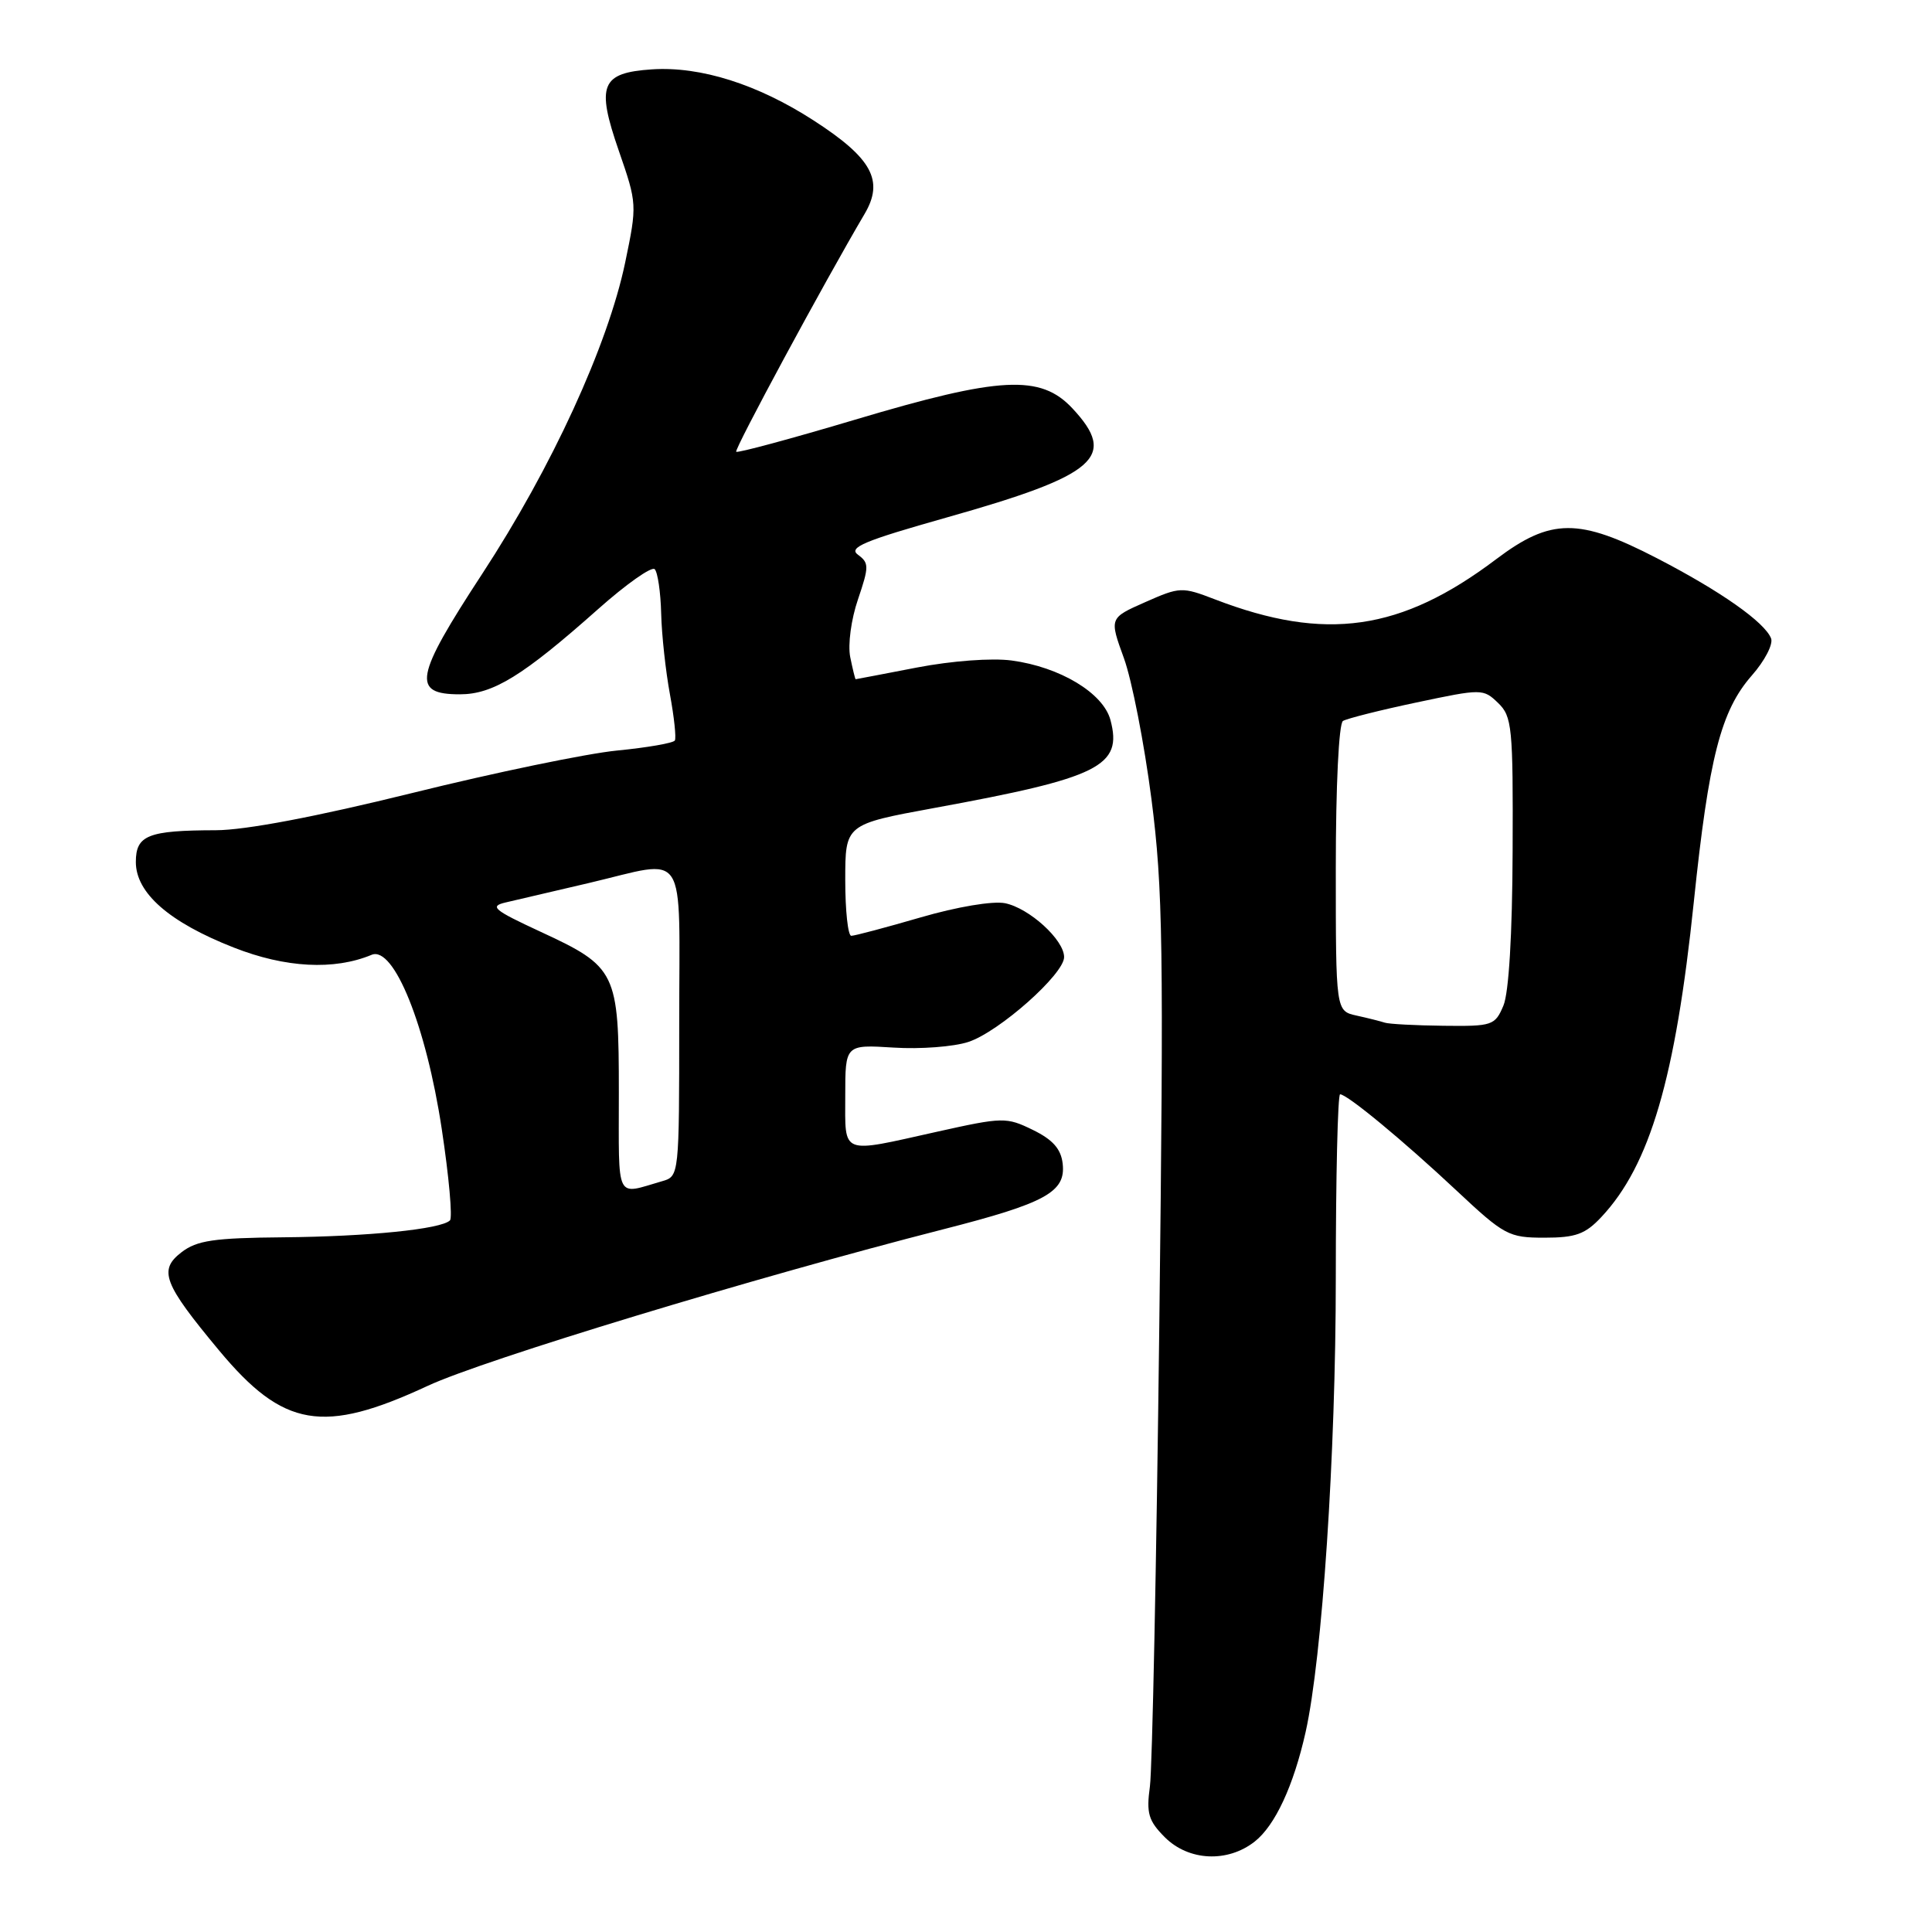 <?xml version="1.0" encoding="UTF-8" standalone="no"?>
<!DOCTYPE svg PUBLIC "-//W3C//DTD SVG 1.1//EN" "http://www.w3.org/Graphics/SVG/1.1/DTD/svg11.dtd" >
<svg xmlns="http://www.w3.org/2000/svg" xmlns:xlink="http://www.w3.org/1999/xlink" version="1.1" viewBox="0 0 256 256">
 <g >
 <path fill="currentColor"
d=" M 166.25 244.02 C 168.96 241.89 171.40 236.63 173.00 229.51 C 175.20 219.67 177.00 192.65 177.00 169.34 C 177.00 155.95 177.26 145.00 177.57 145.00 C 178.51 145.00 185.94 151.14 192.99 157.75 C 199.33 163.69 199.91 164.00 204.64 164.00 C 208.79 164.00 210.06 163.54 212.20 161.25 C 218.63 154.39 222.01 142.86 224.44 119.50 C 226.43 100.40 228.02 94.18 232.13 89.50 C 233.83 87.57 234.97 85.37 234.68 84.60 C 233.85 82.45 227.99 78.33 219.56 73.97 C 209.20 68.61 205.50 68.63 198.26 74.09 C 185.64 83.62 175.63 85.05 160.99 79.42 C 156.62 77.74 156.35 77.75 151.74 79.79 C 146.99 81.89 146.99 81.89 148.92 87.20 C 149.98 90.11 151.62 98.51 152.57 105.86 C 154.10 117.74 154.21 125.53 153.61 175.86 C 153.24 207.01 152.68 234.39 152.37 236.70 C 151.88 240.28 152.17 241.26 154.35 243.45 C 157.51 246.60 162.66 246.84 166.25 244.02 Z  M 56.68 183.63 C 64.08 180.18 99.99 169.28 124.94 162.90 C 138.57 159.42 141.24 157.95 140.81 154.19 C 140.59 152.24 139.50 151.01 136.86 149.72 C 133.35 148.01 132.92 148.01 124.12 149.97 C 111.25 152.84 112.00 153.14 112.00 145.20 C 112.00 138.41 112.00 138.41 118.40 138.81 C 121.92 139.04 126.38 138.70 128.32 138.06 C 132.39 136.72 141.00 129.08 141.00 126.82 C 141.00 124.53 136.38 120.33 133.17 119.68 C 131.56 119.36 126.83 120.15 121.99 121.56 C 117.38 122.90 113.24 124.00 112.80 124.00 C 112.36 124.00 112.00 120.68 112.00 116.61 C 112.00 109.23 112.00 109.23 123.75 107.07 C 145.72 103.05 148.77 101.53 147.14 95.40 C 146.18 91.83 140.46 88.38 134.05 87.52 C 131.41 87.17 126.14 87.56 121.50 88.45 C 117.10 89.30 113.44 90.00 113.38 90.00 C 113.31 90.00 112.99 88.68 112.66 87.07 C 112.33 85.42 112.78 82.06 113.69 79.41 C 115.16 75.08 115.16 74.59 113.69 73.51 C 112.37 72.55 114.47 71.67 125.44 68.57 C 145.35 62.95 148.12 60.55 142.10 54.11 C 137.88 49.59 132.52 49.87 113.30 55.61 C 104.82 58.14 97.73 60.05 97.55 59.86 C 97.27 59.55 109.20 37.44 114.56 28.35 C 117.17 23.93 115.55 20.96 107.81 15.96 C 100.40 11.17 92.83 8.77 86.40 9.19 C 79.63 9.64 78.97 11.25 82.00 19.99 C 84.42 26.98 84.43 27.14 82.84 34.78 C 80.55 45.75 73.12 61.94 63.88 76.06 C 54.94 89.73 54.52 92.00 60.93 92.00 C 65.33 92.00 69.28 89.57 79.23 80.73 C 82.96 77.41 86.35 75.02 86.75 75.42 C 87.15 75.82 87.54 78.47 87.61 81.32 C 87.68 84.17 88.21 88.97 88.77 92.00 C 89.33 95.03 89.62 97.78 89.42 98.12 C 89.21 98.46 85.77 99.06 81.77 99.45 C 77.77 99.84 65.55 102.37 54.61 105.08 C 41.86 108.23 32.52 110.00 28.61 110.01 C 19.60 110.03 18.00 110.67 18.00 114.22 C 18.00 118.33 22.42 122.20 30.96 125.55 C 37.82 128.25 44.27 128.59 49.24 126.52 C 52.18 125.29 56.47 135.94 58.53 149.57 C 59.49 155.89 59.98 161.36 59.62 161.71 C 58.46 162.87 48.76 163.85 37.50 163.95 C 28.35 164.03 26.09 164.36 24.05 165.93 C 20.97 168.30 21.65 170.07 29.02 178.93 C 37.56 189.19 42.80 190.08 56.68 183.63 Z  M 183.50 135.51 C 182.95 135.33 181.26 134.90 179.75 134.57 C 177.00 133.96 177.00 133.96 177.00 115.04 C 177.00 104.14 177.40 95.87 177.95 95.53 C 178.48 95.21 182.86 94.10 187.70 93.08 C 196.35 91.25 196.54 91.25 198.50 93.14 C 200.36 94.93 200.50 96.32 200.43 112.78 C 200.39 123.81 199.93 131.54 199.21 133.25 C 198.10 135.88 197.75 136.00 191.27 135.92 C 187.55 135.88 184.05 135.69 183.50 135.51 Z  M 82.00 144.79 C 82.00 128.76 81.69 128.12 71.60 123.45 C 65.39 120.57 64.82 120.09 67.00 119.58 C 68.38 119.26 73.33 118.10 78.00 117.01 C 91.31 113.89 90.00 111.87 90.00 135.43 C 90.00 155.76 89.99 155.87 87.75 156.51 C 81.48 158.32 82.00 159.38 82.00 144.79 Z "/>
</g>
</svg>